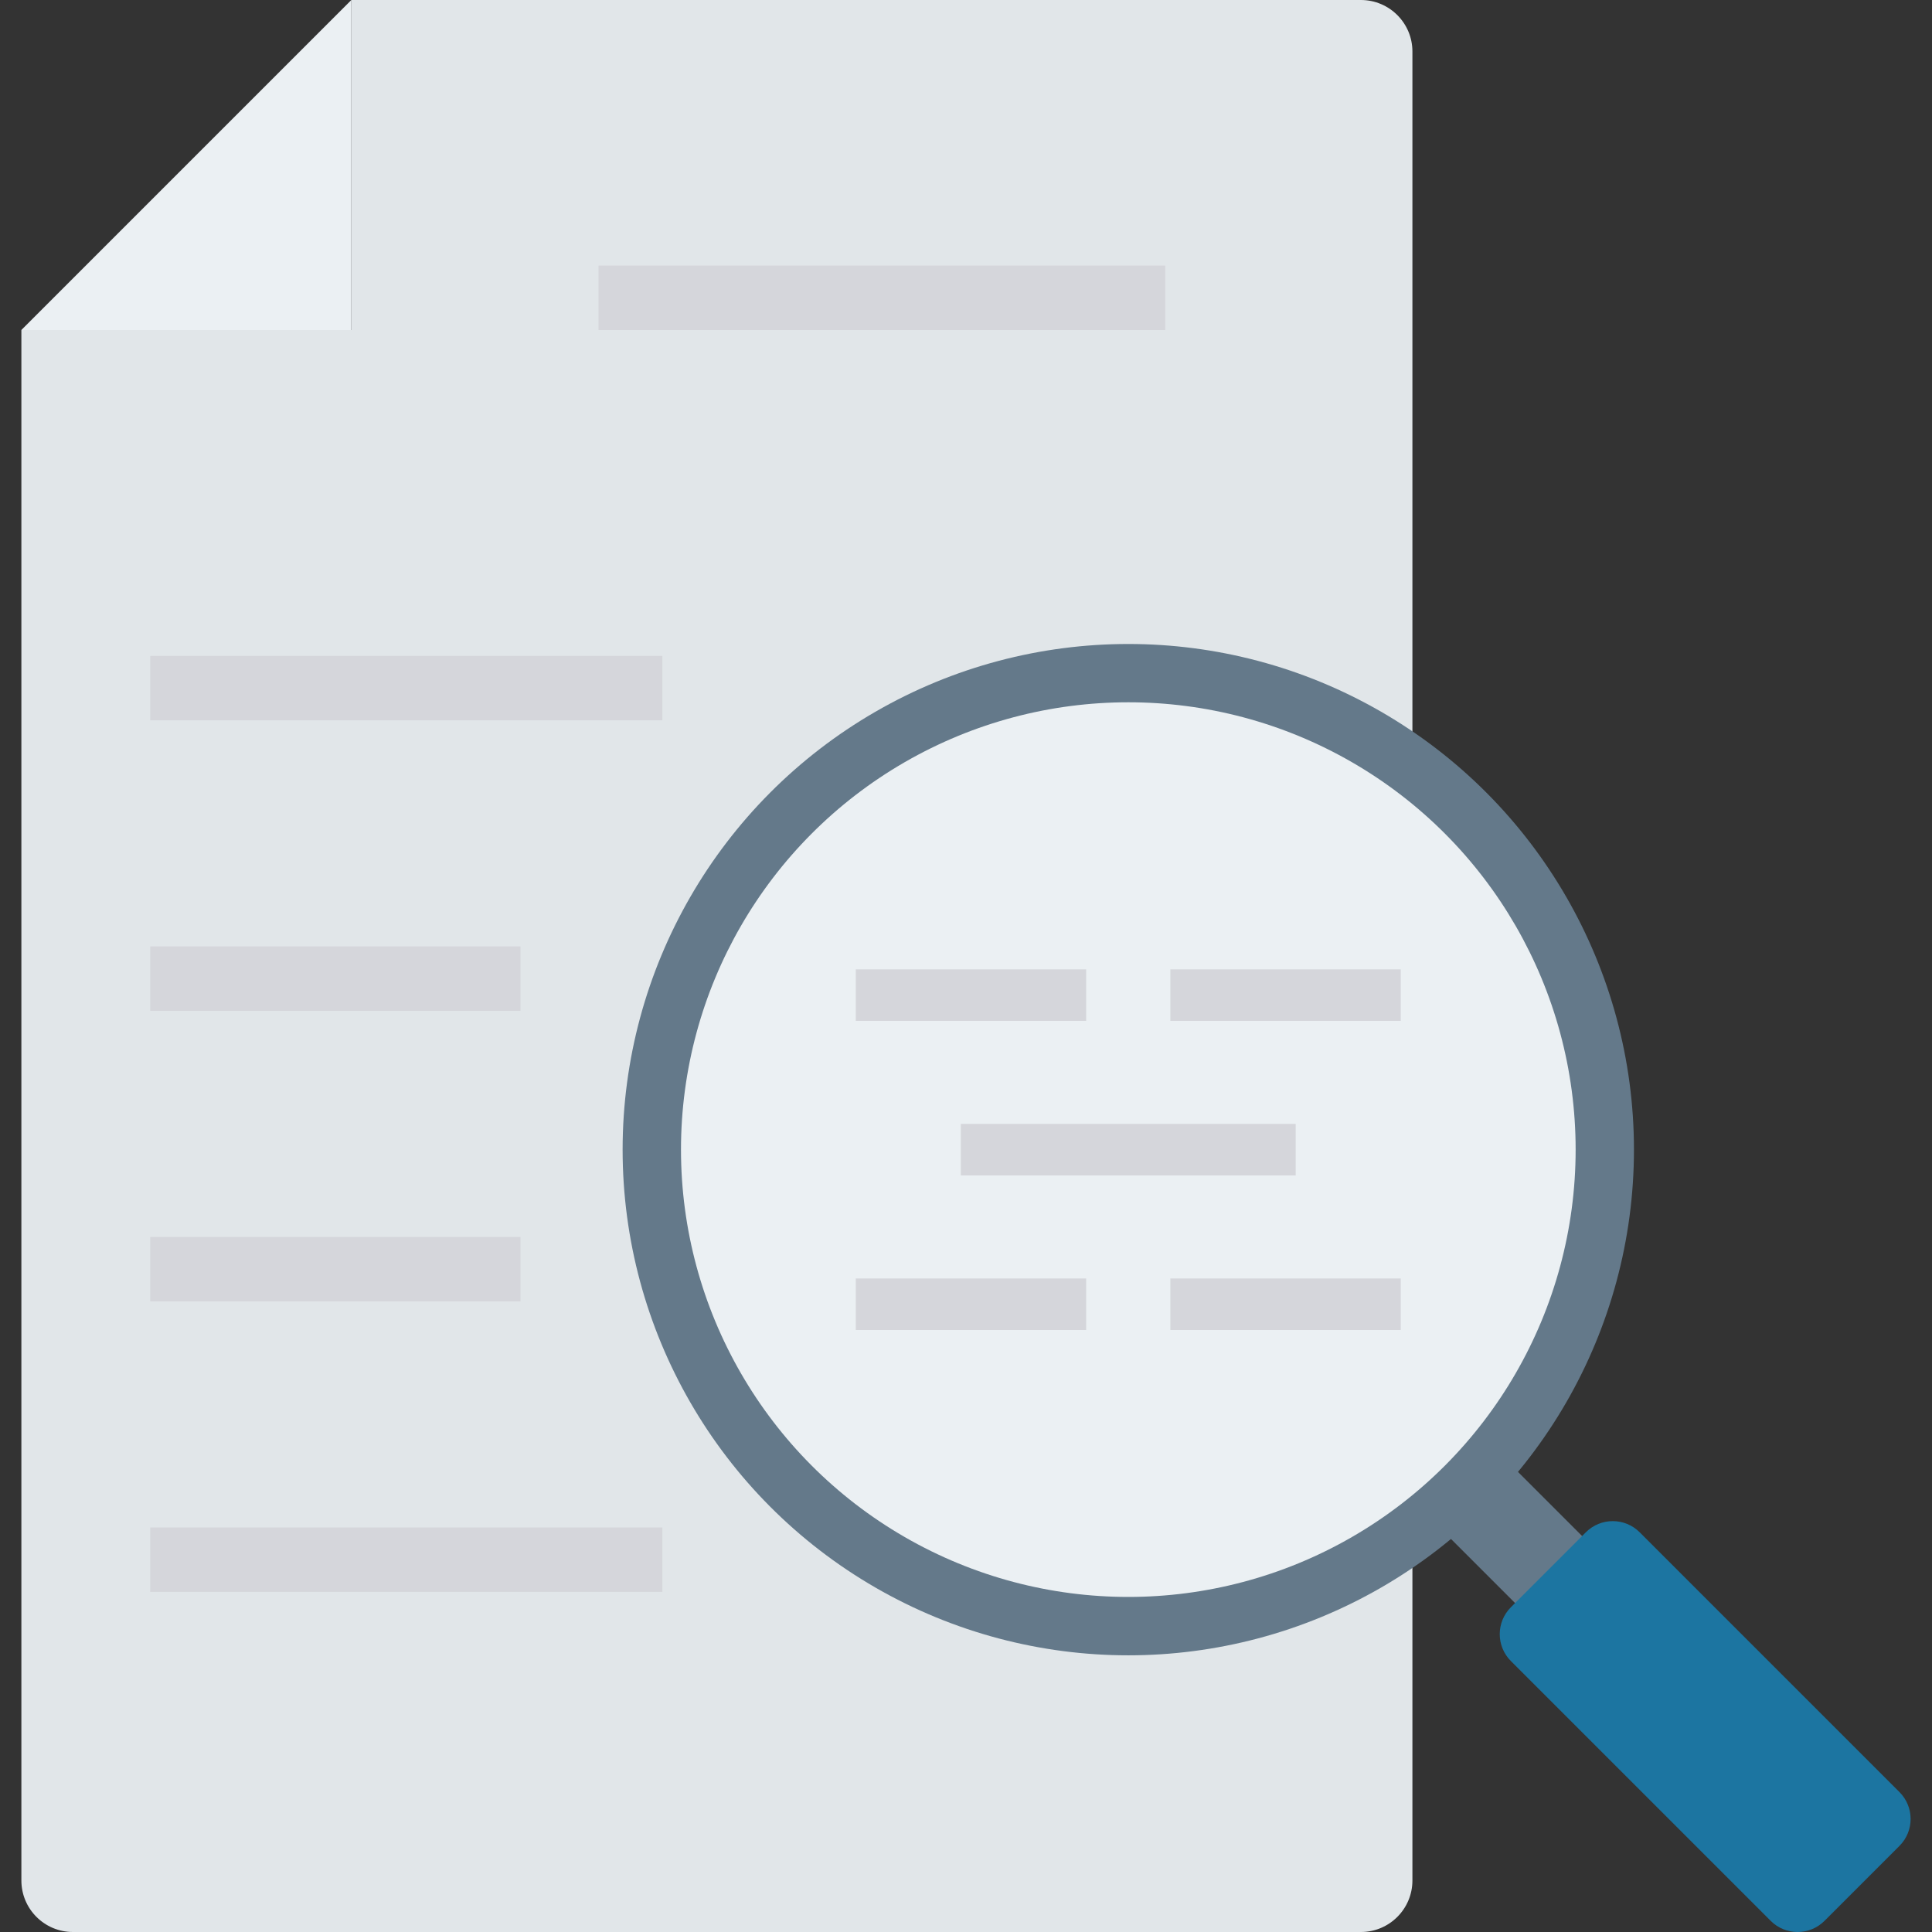 <?xml version="1.0" encoding="iso-8859-1"?>
<!-- Generator: Adobe Illustrator 19.0.0, SVG Export Plug-In . SVG Version: 6.00 Build 0)  -->
<svg version="1.1" id="Capa_1" xmlns="http://www.w3.org/2000/svg" xmlns:xlink="http://www.w3.org/1999/xlink" x="0px" y="0px"
	 viewBox="0 0 468.293 468.293" style="enable-background:new 0 0 468.293 468.293;" xml:space="preserve">
<rect x="0" y="0" width="468.293" height="468.293" fill="#333333" stroke="none"/>
<path style="fill:#E1E6E9;" d="M342.353,12.488v443.317c0,6.897-5.591,12.488-12.488,12.488H17.671
	c-6.897,0-12.488-5.591-12.488-12.488V79.984h79.985V0h244.698C336.762,0,342.353,5.591,342.353,12.488z"/>
<polygon style="fill:#EBF0F3;" points="85.167,0 85.167,79.984 5.183,79.984 "/>
<rect x="354.18" y="354.435" transform="matrix(-0.707 0.707 -0.707 -0.707 886.456 374.474)" style="fill:#64798A;" width="22.984" height="32.787"/>
<path style="fill:#1C75A1;" d="M384.393,371.404l-18.172,18.172c-3.602,3.602-3.602,9.441,0,13.043l62.972,62.972
	c3.602,3.602,9.441,3.602,13.043,0l18.172-18.172c3.602-3.602,3.602-9.441,0-13.043l-62.972-62.972
	C393.834,367.802,387.995,367.802,384.393,371.404z"/>
<ellipse style="fill:#64798A;" cx="273.483" cy="278.662" rx="122.568" ry="122.568"/>
<ellipse style="fill:#EBF0F3;" cx="273.489" cy="278.652" rx="108.426" ry="108.426"/>
<g>
	<rect x="232.891" y="272.421" style="fill:#D5D6DB;" width="81.171" height="12.488"/>
	<rect x="207.429" y="309.885" style="fill:#D5D6DB;" width="55.845" height="12.488"/>
	<rect x="207.429" y="234.958" style="fill:#D5D6DB;" width="55.845" height="12.488"/>
	<rect x="283.679" y="309.885" style="fill:#D5D6DB;" width="55.845" height="12.488"/>
	<rect x="283.679" y="234.958" style="fill:#D5D6DB;" width="55.845" height="12.488"/>
	<rect x="145.077" y="64.375" style="fill:#D5D6DB;" width="137.366" height="15.61"/>
	<rect x="36.402" y="158.982" style="fill:#D5D6DB;" width="124.148" height="15.61"/>
	<rect x="36.402" y="229.401" style="fill:#D5D6DB;" width="89.756" height="15.61"/>
	<rect x="36.402" y="299.832" style="fill:#D5D6DB;" width="89.756" height="15.61"/>
	<rect x="36.402" y="370.245" style="fill:#D5D6DB;" width="124.148" height="15.61"/>
</g>
<g>
</g>
<g>
</g>
<g>
</g>
<g>
</g>
<g>
</g>
<g>
</g>
<g>
</g>
<g>
</g>
<g>
</g>
<g>
</g>
<g>
</g>
<g>
</g>
<g>
</g>
<g>
</g>
<g>
</g>
</svg>

